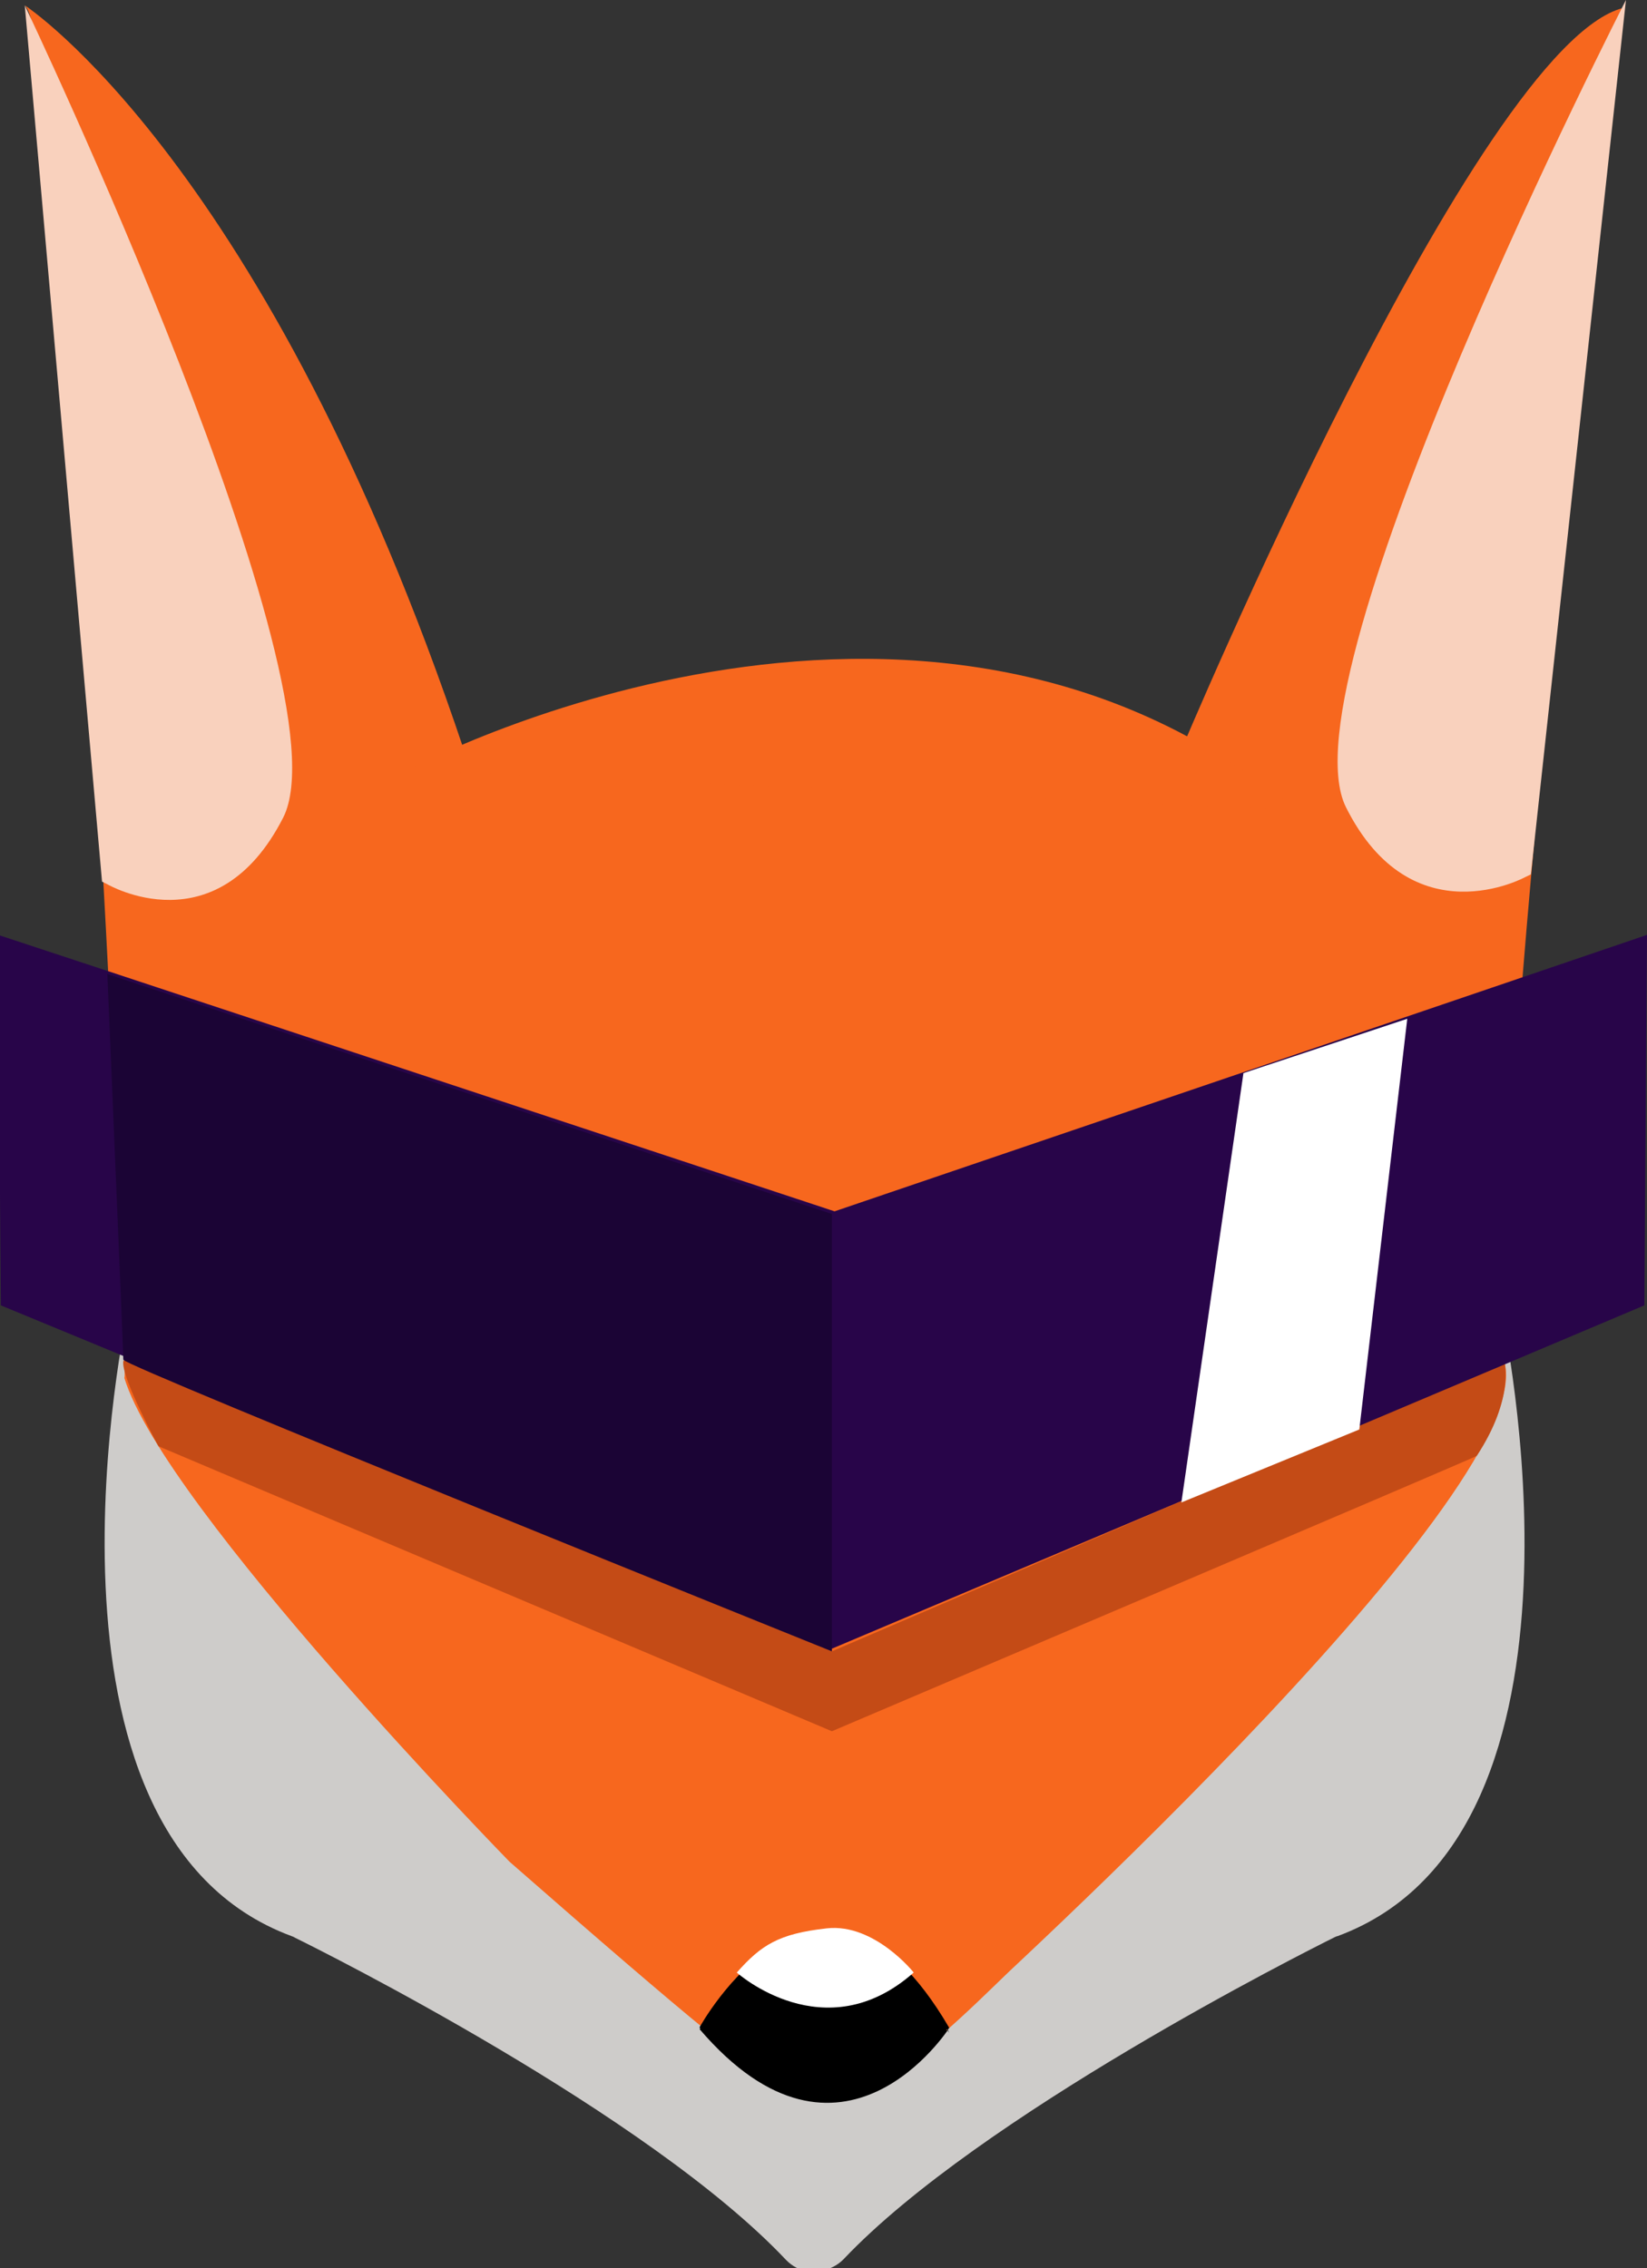 <?xml version="1.0" encoding="utf-8"?>
<!-- Generator: Adobe Illustrator 23.0.2, SVG Export Plug-In . SVG Version: 6.00 Build 0)  -->
<svg version="1.1" id="Capa_1" xmlns="http://www.w3.org/2000/svg" xmlns:xlink="http://www.w3.org/1999/xlink" x="0px" y="0px"
	 viewBox="0 0 618.3 851.6" style="enable-background:new 0 0 618.3 851.6;" xml:space="preserve">
<rect x="0" y="0" width="618.3" height="851.6" fill="#333333" stroke="none"/>
<style type="text/css">
	.st0{fill:#CECCCA;}
	.st1{fill:#F7671E;}
	.st2{fill:#C44B16;}
	.st3{fill:#F9D1BD;}
	.st4{stroke:#000000;stroke-miterlimit:10;}
	.st5{fill:#FFFFFF;}
	.st6{fill:#280549;}
	.st7{fill:#1B0435;}
</style>
<g id="Capa_8">
	<path class="st0" d="M563.8,493c-166.4,43.3-232.7,148.9-258,240c-25.3-91.1-91.6-196.7-258-240c0,0-42.3,195.3,61.6,233.9
		c0.5,0.2,0.9,0.3,1.3,0.6c10,4.9,132.6,66.1,184.3,120.9c4.8,5,11.4,5.7,16.7,3.2c1.8-0.8,3.6-1.9,5.2-3.6
		c51-53.7,172.5-114.9,184-120.6c0.4-0.2,0.8-0.4,1.3-0.5C606.1,688.4,563.8,493,563.8,493z"/>
</g>
<g id="Color_1_">
	<path class="st1" d="M551.8,546.5c0.3-1.8,0.8-3.7,1.4-5.4c-2.7-2.5-3.9-6.5-3-10.2c0.4-1.8,1.3-3.2,2.5-4.4c0.8-3,3-5.5,6.1-6.8
		c0.3-3.8,2.7-6.8,6-8.2C560.3,409.1,609.3,3,609.3,3c-55,14-166,279-166,279c-68-65-269,0-269,0C100.3,61,9.3,2,9.3,2
		c17,16,38,501,38,501c-0.2,0.2-0.4,0.4-0.5,0.7c0,0,0,0,0,0.1v1.5c0,1,0,2,0,2.9v7.8c0,0.5,0,0.9-0.1,1.4
		C61.6,566.2,191.3,699,191.3,699c136,119,105,87,137,82c26.3-4.1,170.8-170.3,221.4-229.4C550,549.7,550.6,547.9,551.8,546.5z"/>
	<path class="st1" d="M561.3,512c1-9-0.6,29.2-20.3,46.6c-19.7,17.4-3.7-36.6-3.7-36.6L561.3,512z"/>
	<path class="st1" d="M153.3,289c0,0,192-103,333,15"/>
	<path class="st1" d="M356.3,761c0,0,222-200.1,208.5-249.5c-0.5-0.5-11.8,5.8-11.8,5.8L351.1,753.8"/>
	<g id="Capa_11">
		<path class="st2" d="M46.3,511"/>
		<path class="st2" d="M312.3,620l252.5-108.5c0,0,3.7,13.6-10.4,35.1C554.4,547,312.3,650,312.3,650L59.5,543c0,0-14.2-26-13.2-32
			S312.3,620,312.3,620"/>
	</g>
</g>
<g id="Capa_10">
	<path class="st3" d="M9.3,2c0,0,122,256,97,305s-66,25-66,25l-2-1L9.3,2z"/>
	<path class="st3" d="M610.4,0c0,0-129.9,253.7-105.1,303.1c24.8,49.5,67.3,26.2,67.3,26.2l2.1-1L610.4,0z"/>
</g>
<g id="Nariz">
	<g id="Capa_6">
		<path class="st4" d="M263,761.5c0,0,44.9-81.9,92.8-0.1C355.8,761.1,316.1,823.6,263,761.5"/>
		<g id="Capa_9">
			<path class="st5" d="M276.6,740.6c0,0,33,29.6,66.4,0c0.4,0.4-14.6-18.6-32.6-16.6S285.8,730.2,276.6,740.6z"/>
		</g>
	</g>
</g>
<g id="Lentes">
	<g id="Color">
		<polygon class="st6" points="-0.7,351 39.9,364.4 313.3,454.8 618.3,351 617.3,490.1 312.3,619 0.3,490.1 		"/>
	</g>
	<polygon id="Brillo_2_" class="st5" points="466.8,402.9 443.5,564.1 510.3,536.7 528.3,382.5 	"/>
	<path id="Sombra_2_" class="st7" d="M40.3,365.7c0,0,6,142.5,6,144.8c0,2.3,266,109.5,266,109.5V455.8L40.3,365.7z"/>
</g>
</svg>
